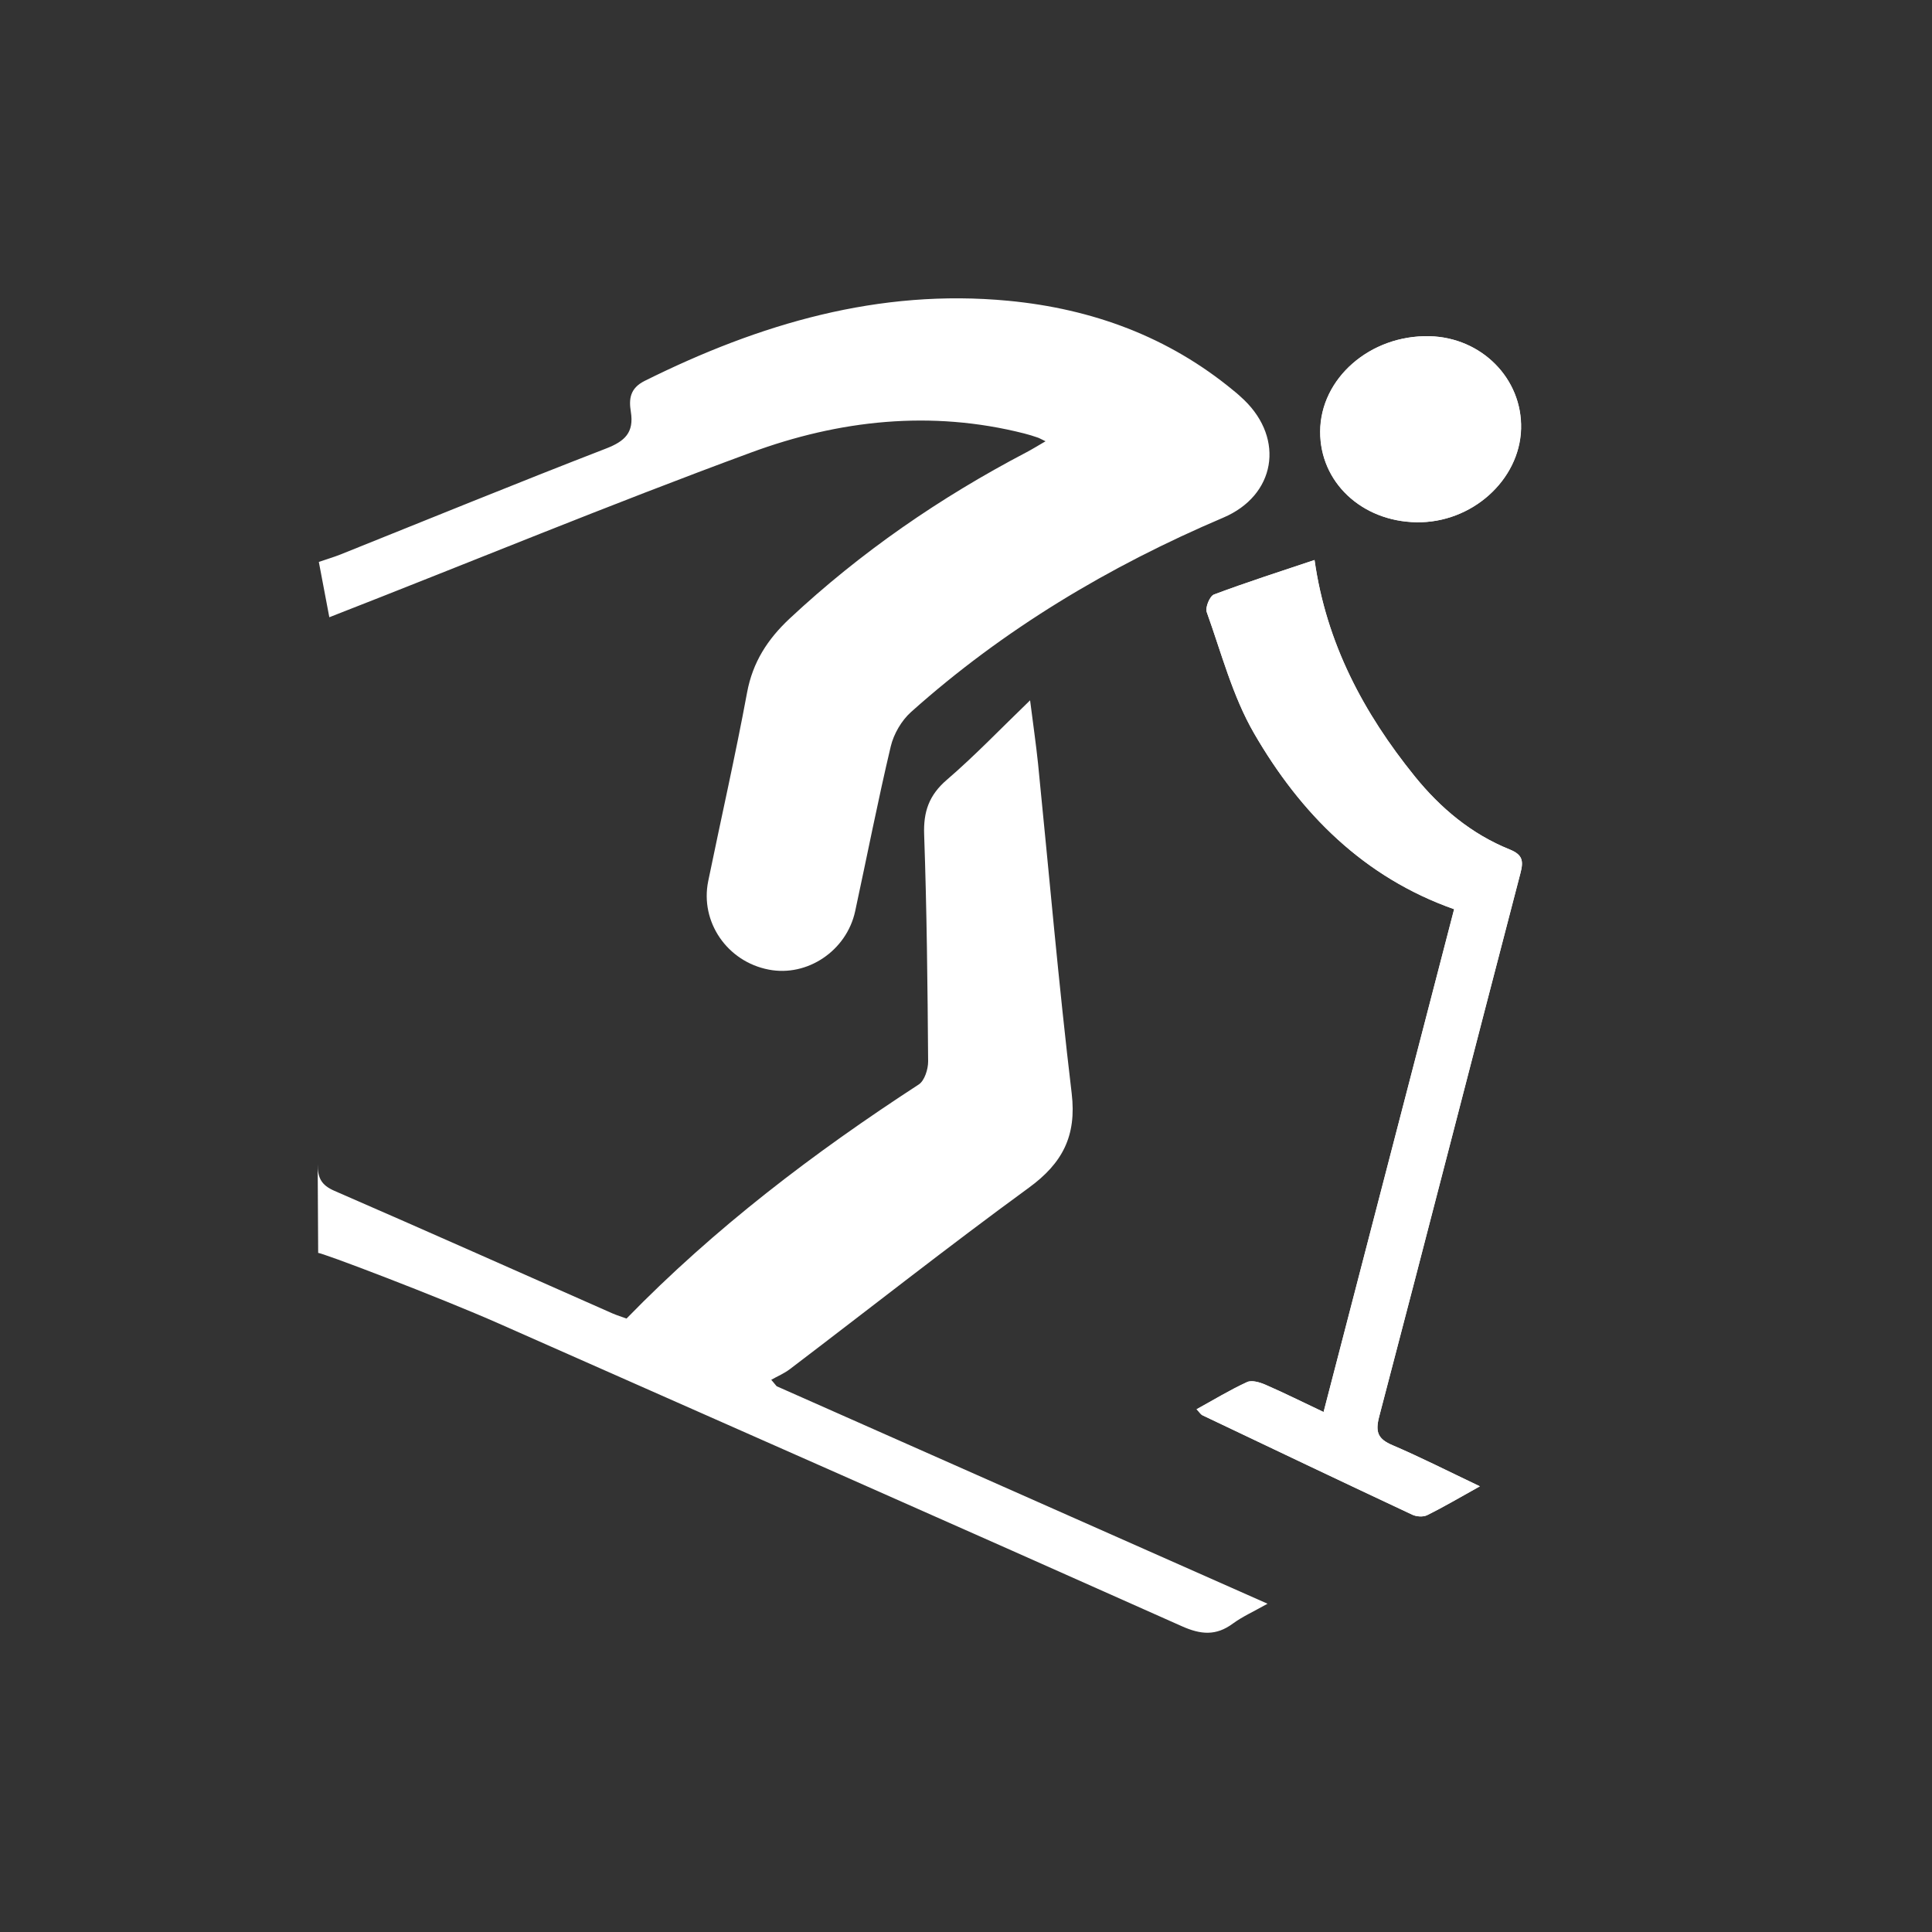 <svg width="35" height="35" viewBox="0 0 35 35" fill="none" xmlns="http://www.w3.org/2000/svg">
<rect x="0" y="0" width="35" height="35" fill="#333333" stroke="none"/>
<path d="M5.966 11.182C8.512 10.189 11.039 9.143 13.603 8.199C15.199 7.61 16.867 7.424 18.556 7.853C18.637 7.873 18.717 7.899 18.797 7.926C18.829 7.936 18.858 7.955 18.941 7.994C18.806 8.072 18.701 8.138 18.594 8.194C17.032 9.012 15.594 10.002 14.304 11.207C13.905 11.581 13.636 11.996 13.534 12.546C13.322 13.69 13.064 14.823 12.83 15.962C12.679 16.701 13.173 17.42 13.925 17.565C14.624 17.702 15.337 17.224 15.492 16.508C15.707 15.513 15.902 14.512 16.137 13.521C16.191 13.296 16.331 13.055 16.502 12.901C18.181 11.399 20.09 10.259 22.16 9.378C23.107 8.976 23.277 7.959 22.539 7.246C22.478 7.188 22.416 7.131 22.35 7.079C21.165 6.098 19.784 5.594 18.268 5.449C15.921 5.225 13.758 5.866 11.681 6.899C11.409 7.034 11.392 7.233 11.428 7.458C11.489 7.836 11.32 7.994 10.978 8.126C9.368 8.749 7.77 9.403 6.168 10.045C6.047 10.093 5.922 10.129 5.776 10.18L5.966 11.182ZM5.761 22.699C5.761 22.664 7.968 23.504 9.041 23.979C13.165 25.803 17.291 27.622 21.409 29.46C21.753 29.614 22.029 29.638 22.334 29.413C22.506 29.287 22.705 29.198 22.963 29.053C19.956 27.721 17.013 26.418 14.07 25.113C14.037 25.074 14.004 25.035 13.972 24.996C14.083 24.933 14.205 24.882 14.307 24.805C15.75 23.709 17.173 22.586 18.637 21.518C19.249 21.072 19.505 20.578 19.415 19.811C19.178 17.823 19.005 15.825 18.805 13.832C18.768 13.476 18.716 13.123 18.661 12.687C18.123 13.206 17.66 13.691 17.154 14.126C16.83 14.404 16.726 14.705 16.742 15.123C16.79 16.492 16.804 17.862 16.814 19.23C16.814 19.371 16.749 19.579 16.643 19.647C14.744 20.882 12.95 22.244 11.35 23.887C11.267 23.857 11.178 23.829 11.094 23.793C9.416 23.052 7.74 22.304 6.058 21.573C5.821 21.47 5.755 21.339 5.755 21.092L5.764 22.698L5.761 22.699ZM26.808 26.926C26.222 26.647 25.731 26.397 25.225 26.181C24.967 26.069 24.91 25.95 24.984 25.665C25.845 22.387 26.686 19.102 27.542 15.822C27.602 15.596 27.584 15.484 27.349 15.389C26.655 15.109 26.095 14.641 25.628 14.063C24.702 12.918 24.027 11.653 23.813 10.145C23.189 10.354 22.586 10.548 21.992 10.77C21.915 10.799 21.83 11.005 21.861 11.089C22.127 11.83 22.329 12.612 22.718 13.284C23.558 14.736 24.704 15.893 26.342 16.471C25.553 19.512 24.769 22.532 23.977 25.58C23.591 25.397 23.26 25.231 22.92 25.084C22.82 25.041 22.676 24.998 22.59 25.038C22.282 25.18 21.99 25.359 21.676 25.53C21.732 25.588 21.752 25.623 21.781 25.638C23.048 26.241 24.314 26.845 25.584 27.44C25.66 27.477 25.782 27.485 25.853 27.449C26.149 27.302 26.435 27.133 26.808 26.926ZM25.658 9.461C26.657 9.479 27.528 8.701 27.554 7.769C27.58 6.861 26.84 6.113 25.895 6.091C24.821 6.066 23.919 6.854 23.915 7.817C23.91 8.732 24.664 9.444 25.657 9.461H25.658Z" fill="white"/>
<path d="M26.81 26.926C26.438 27.133 26.152 27.302 25.854 27.449C25.783 27.484 25.661 27.475 25.585 27.44C24.316 26.845 23.049 26.242 21.782 25.638C21.753 25.623 21.733 25.588 21.678 25.53C21.99 25.357 22.282 25.18 22.592 25.038C22.677 24.998 22.821 25.041 22.921 25.084C23.261 25.232 23.592 25.398 23.979 25.58C24.77 22.532 25.555 19.511 26.344 16.471C24.705 15.893 23.559 14.736 22.719 13.284C22.33 12.612 22.128 11.829 21.862 11.089C21.832 11.005 21.918 10.799 21.993 10.77C22.586 10.548 23.19 10.354 23.815 10.145C24.028 11.653 24.704 12.917 25.629 14.063C26.097 14.641 26.656 15.109 27.35 15.389C27.586 15.485 27.603 15.596 27.544 15.822C26.687 19.102 25.846 22.387 24.985 25.665C24.911 25.95 24.967 26.071 25.227 26.181C25.732 26.397 26.223 26.647 26.81 26.926Z" fill="white"/>
<path d="M25.66 9.461C24.667 9.444 23.913 8.733 23.918 7.817C23.922 6.854 24.824 6.066 25.898 6.091C26.842 6.113 27.581 6.861 27.557 7.769C27.53 8.701 26.66 9.479 25.661 9.461H25.66Z" fill="white"/>
</svg>
